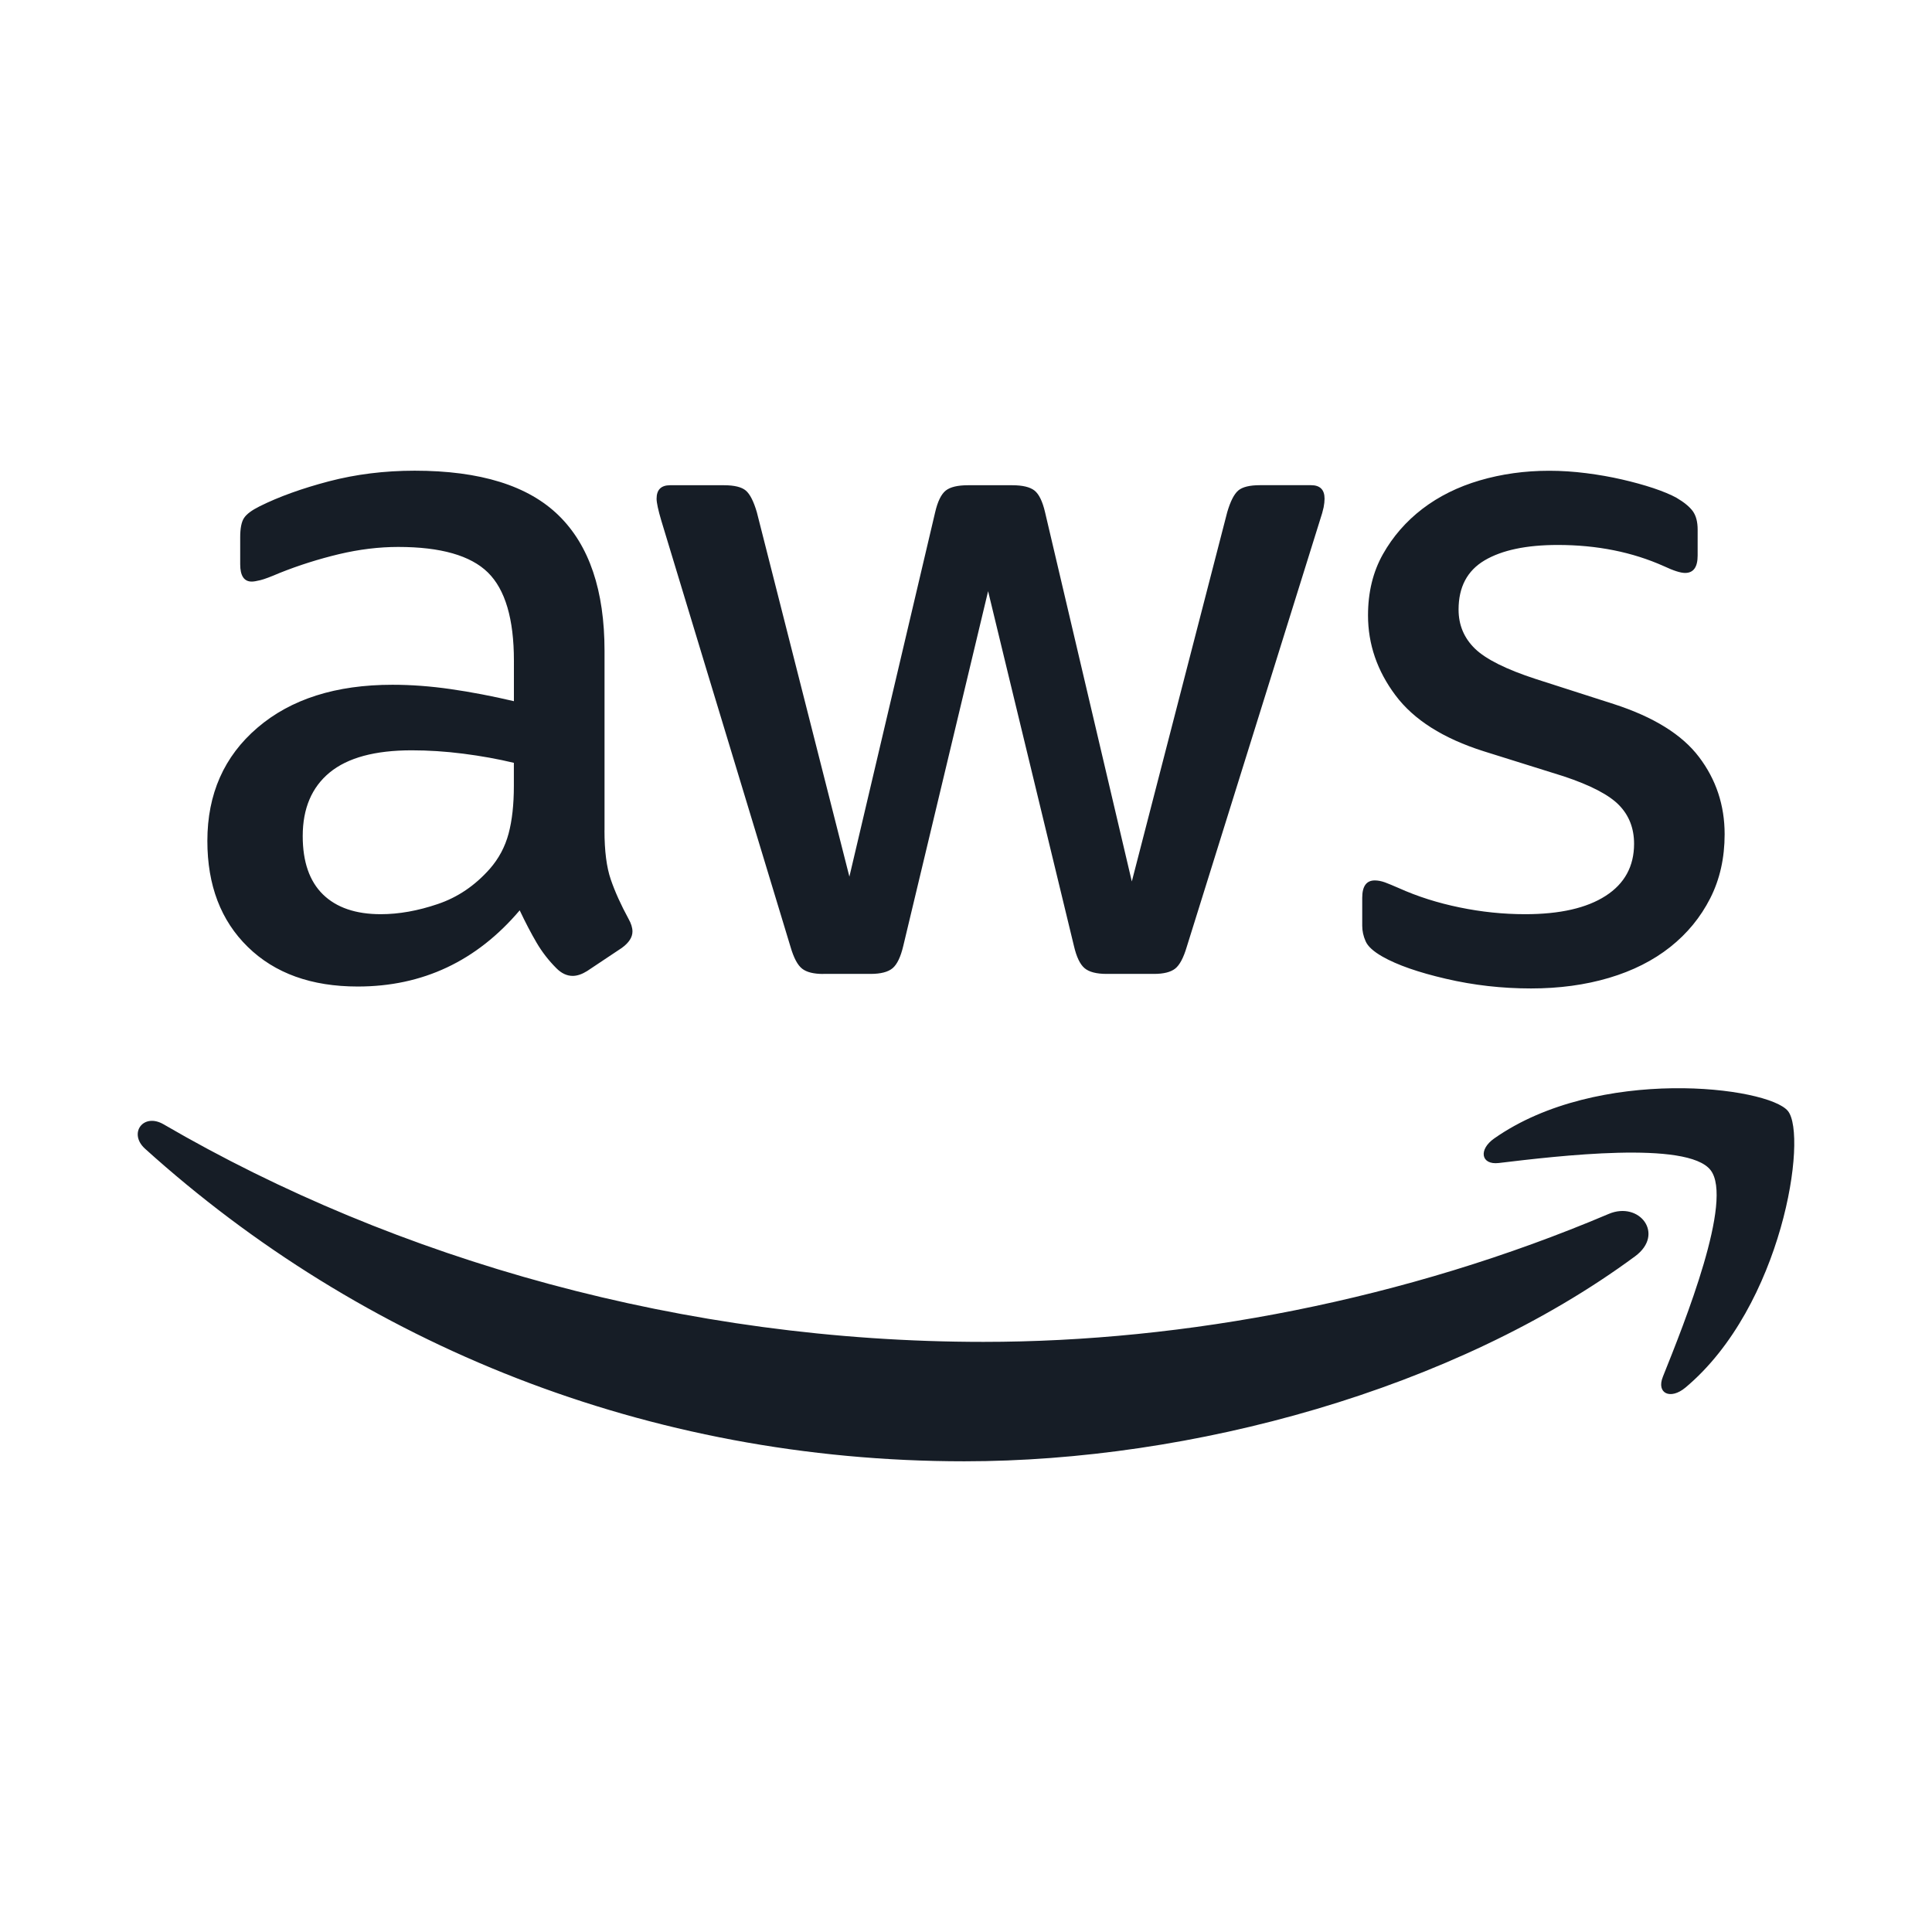 <?xml version="1.0" encoding="UTF-8" standalone="no"?>
<svg
   id="Layer_1"
   viewBox="0 0 350.73 350.73"
   version="1.1"
   width="350.73"
   height="350.73"
   xmlns="http://www.w3.org/2000/svg"
   xmlns:svg="http://www.w3.org/2000/svg">
  <rect width="100%" height="100%" fill="white"/>
  <defs
     id="defs1">
    <style
       id="style1">.cls-1{fill:#161d26;stroke-width:0px;}</style>
  </defs>
  <path
     class="cls-1"
     d="m 109.735,150.73 c 0,3.74 0.38,6.71 1.14,8.92 0.76,2.22 1.84,4.61 3.24,7.18 0.46,0.82 0.7,1.57 0.7,2.27 0,1.05 -0.64,2.04 -1.93,2.98 l -6.3,4.2 c -0.93,0.58 -1.81,0.88 -2.62,0.88 -1.05,0 -2.04,-0.46 -2.97,-1.4 -1.4,-1.4 -2.6,-2.95 -3.59,-4.64 -0.99,-1.69 -2.01,-3.64 -3.06,-5.86 -7.82,9.22 -17.62,13.83 -29.4,13.83 -8.4,0 -15.05,-2.39 -19.95,-7.18 -4.9,-4.78 -7.35,-11.2 -7.35,-19.25 0,-8.51 3.03,-15.37 9.1,-20.56 6.06,-5.19 14.23,-7.79 24.5,-7.79 3.38,0 6.91,0.26 10.59,0.79 3.68,0.53 7.5,1.26 11.46,2.19 V 119.94 c 0,-7.58 -1.58,-12.92 -4.72,-16.01 -3.15,-3.09 -8.58,-4.64 -16.28,-4.64 -3.5,0 -7.09,0.44 -10.76,1.31 -3.67,0.88 -7.26,2.01 -10.76,3.41 -1.63,0.7 -2.8,1.14 -3.5,1.31 -0.7,0.17 -1.22,0.26 -1.57,0.26 -1.4,0 -2.1,-1.05 -2.1,-3.15 v -4.9 c 0,-1.63 0.23,-2.8 0.7,-3.5 0.46,-0.7 1.4,-1.4 2.8,-2.1 3.5,-1.75 7.7,-3.26 12.6,-4.55 4.9,-1.28 10.09,-1.93 15.57,-1.93 11.9,0 20.62,2.71 26.16,8.14 5.54,5.42 8.31,13.62 8.31,24.59 v 32.55 z m -40.6,15.23 c 3.27,0 6.71,-0.61 10.33,-1.84 3.62,-1.22 6.76,-3.35 9.45,-6.39 1.63,-1.86 2.77,-4 3.41,-6.39 0.64,-2.39 0.96,-5.28 0.96,-8.66 v -4.2 c -2.92,-0.7 -5.98,-1.25 -9.19,-1.66 -3.21,-0.41 -6.33,-0.61 -9.36,-0.61 -6.65,0 -11.61,1.34 -14.88,4.02 -3.27,2.69 -4.9,6.54 -4.9,11.55 0,4.67 1.23,8.2 3.67,10.59 2.45,2.39 5.95,3.59 10.5,3.59 z m 80.33,10.85 c -1.75,0 -3.04,-0.32 -3.85,-0.96 -0.82,-0.64 -1.52,-1.95 -2.1,-3.94 l -23.45,-77.35 c -0.59,-1.98 -0.87,-3.33 -0.87,-4.02 0,-1.63 0.81,-2.45 2.45,-2.45 h 9.8 c 1.86,0 3.18,0.32 3.94,0.96 0.76,0.64 1.43,1.96 2.01,3.94 l 16.8,66.15 15.57,-66.15 c 0.46,-1.98 1.11,-3.29 1.93,-3.94 0.81,-0.64 2.16,-0.96 4.02,-0.96 h 8.05 c 1.87,0 3.21,0.32 4.03,0.96 0.81,0.64 1.46,1.96 1.92,3.94 l 15.75,67.03 17.32,-67.04 c 0.58,-1.98 1.25,-3.29 2.01,-3.94 0.76,-0.64 2.07,-0.96 3.94,-0.96 h 9.27 c 1.63,0 2.45,0.82 2.45,2.45 0,0.47 -0.06,0.99 -0.17,1.57 -0.12,0.59 -0.35,1.4 -0.7,2.45 l -24.15,77.35 c -0.59,1.99 -1.29,3.3 -2.1,3.94 -0.82,0.64 -2.1,0.96 -3.85,0.96 h -8.58 c -1.87,0 -3.21,-0.35 -4.03,-1.05 -0.82,-0.7 -1.46,-2.04 -1.92,-4.03 l -15.58,-64.4 -15.4,64.4 c -0.47,1.99 -1.11,3.33 -1.92,4.03 -0.82,0.7 -2.16,1.05 -4.03,1.05 h -8.58 z m 128.45,2.63 c -5.25,0 -10.38,-0.58 -15.4,-1.75 -5.02,-1.16 -8.87,-2.51 -11.55,-4.03 -1.63,-0.93 -2.66,-1.86 -3.06,-2.8 -0.41,-0.93 -0.61,-1.86 -0.61,-2.8 v -5.08 c 0,-2.1 0.76,-3.15 2.28,-3.15 0.58,0 1.19,0.12 1.84,0.35 0.64,0.24 1.49,0.59 2.54,1.05 3.38,1.52 7.06,2.69 11.02,3.5 3.96,0.82 7.93,1.23 11.9,1.23 6.3,0 11.17,-1.11 14.61,-3.33 3.44,-2.21 5.16,-5.37 5.16,-9.45 0,-2.8 -0.9,-5.13 -2.71,-7 -1.81,-1.87 -5.16,-3.62 -10.06,-5.25 l -14.53,-4.55 c -7.35,-2.33 -12.69,-5.71 -16.01,-10.15 -3.32,-4.43 -4.99,-9.27 -4.99,-14.52 0,-4.2 0.9,-7.9 2.71,-11.11 1.81,-3.21 4.2,-5.95 7.17,-8.23 2.97,-2.27 6.45,-4 10.41,-5.16 3.96,-1.16 8.16,-1.75 12.6,-1.75 2.21,0 4.46,0.15 6.74,0.44 2.28,0.29 4.43,0.67 6.47,1.14 2.04,0.47 3.94,0.99 5.69,1.57 1.75,0.59 3.15,1.17 4.2,1.75 1.4,0.82 2.39,1.64 2.98,2.45 0.58,0.82 0.87,1.92 0.87,3.33 V 100.86 c 0,2.1 -0.76,3.15 -2.28,3.15 -0.82,0 -2.1,-0.41 -3.85,-1.23 -5.72,-2.56 -12.14,-3.85 -19.25,-3.85 -5.72,0 -10.15,0.94 -13.3,2.8 -3.15,1.87 -4.72,4.84 -4.72,8.93 0,2.8 0.99,5.16 2.97,7.09 1.98,1.92 5.66,3.76 11.03,5.51 l 14.17,4.55 c 7.23,2.34 12.4,5.54 15.49,9.63 3.09,4.08 4.64,8.75 4.64,14 0,4.32 -0.87,8.2 -2.62,11.64 -1.75,3.44 -4.17,6.39 -7.26,8.84 -3.09,2.45 -6.8,4.32 -11.11,5.6 -4.32,1.28 -9.04,1.92 -14.17,1.92 z m 14.13,40.93 c -36.91,15.66 -77.03,23.23 -113.52,23.23 -54.1,0 -106.47,-14.84 -148.82,-39.49 -3.71,-2.16 -6.45,1.65 -3.37,4.43 39.26,35.45 91.13,56.74 148.74,56.74 41.1,0 88.84,-12.92 121.76,-37.22 5.45,-4.03 0.78,-10.05 -4.79,-7.69 z m 9.82,29.59 c -1.2,3 1.38,4.21 4.1,1.94 17.66,-14.78 22.23,-45.74 18.61,-50.21 -3.59,-4.43 -34.47,-8.25 -53.32,4.98 -2.9,2.03 -2.4,4.84 0.82,4.46 10.62,-1.27 34.24,-4.11 38.45,1.28 4.22,5.4 -4.68,27.62 -8.66,37.54 z"
     id="path1" />
</svg>
